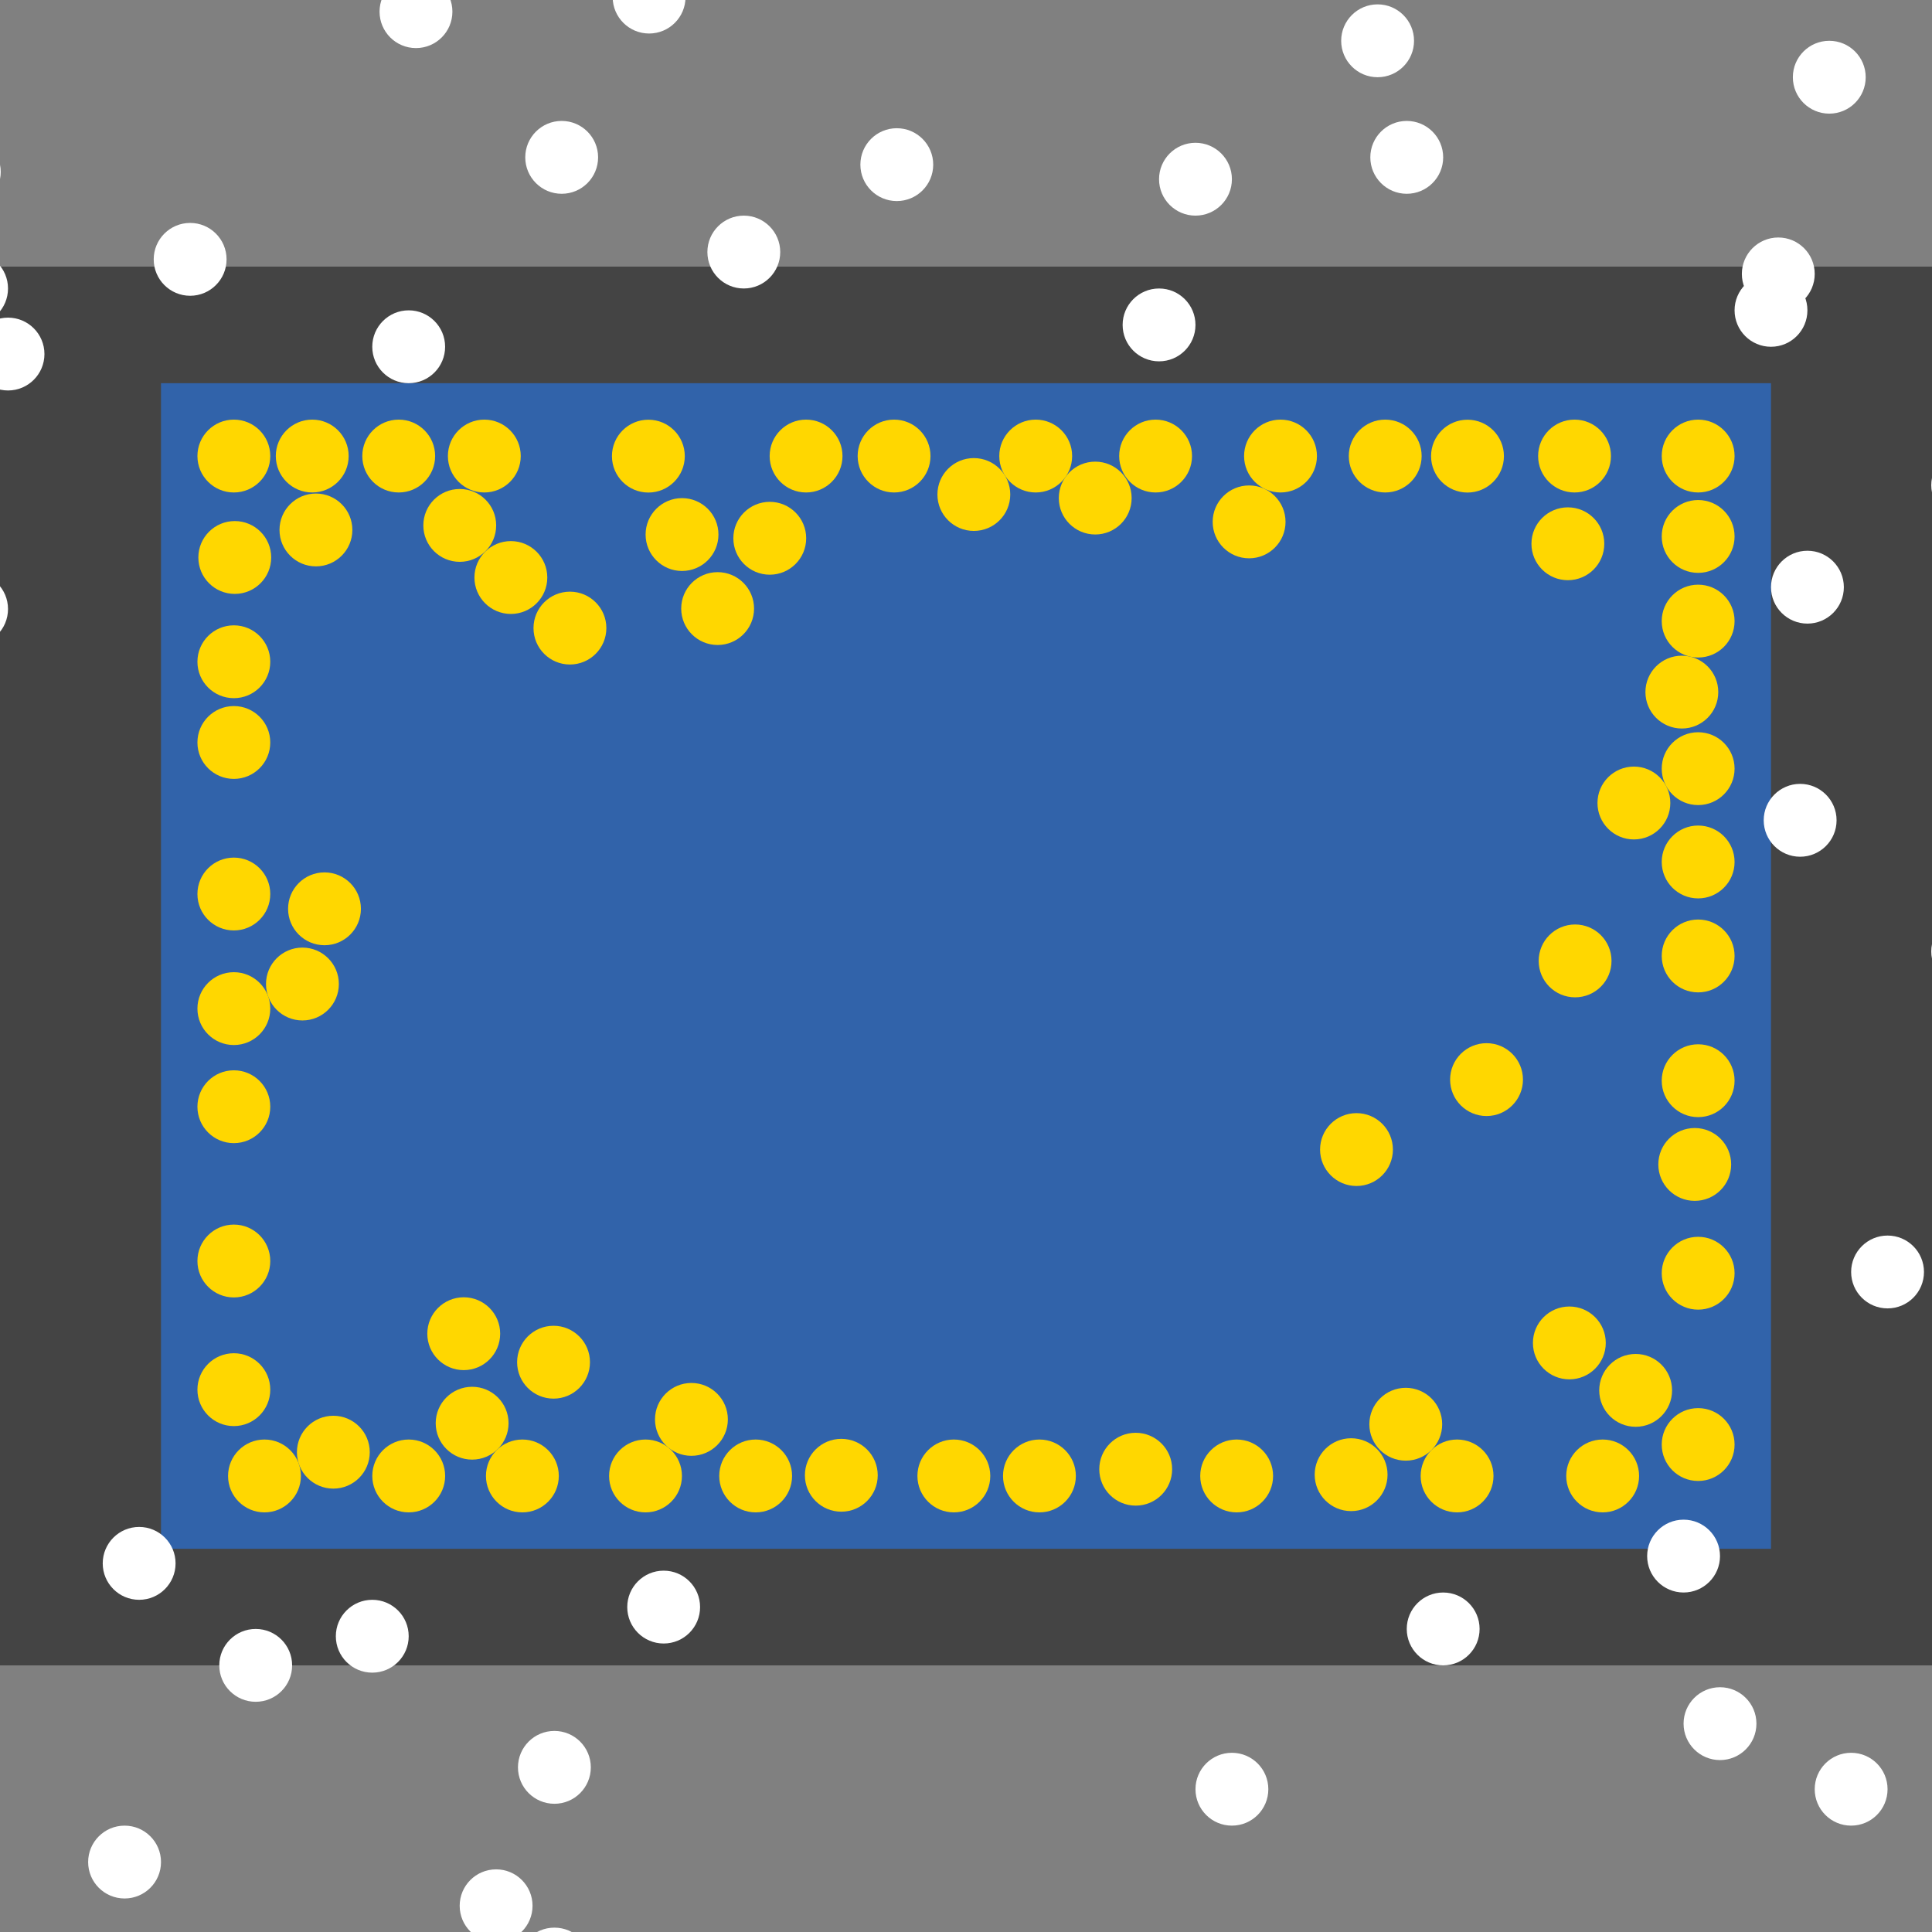 <?xml version="1.0" encoding="UTF-8"?>
<svg xmlns="http://www.w3.org/2000/svg" xmlns:xlink="http://www.w3.org/1999/xlink" width="512pt" height="512pt" viewBox="0 0 512 512" version="1.1">
<rect x="0" y="0" width="512" height="512" fill="#808080" stroke="none"/>
<g id="surface86">
<path style=" stroke:none;fill-rule:nonzero;fill:rgb(26.7%,26.7%,26.7%);fill-opacity:1;" d="M 0 70.66 L 512 70.66 L 512 441.34 L 0 441.34 Z M 0 70.66 "/>
<path style=" stroke:none;fill-rule:nonzero;fill:rgb(19.2%,38.8%,66.7%);fill-opacity:1;" d="M 42.668 101.551 L 469.332 101.551 L 469.332 410.449 L 42.668 410.449 Z M 42.668 101.551 "/>
<path style=" stroke:none;fill-rule:nonzero;fill:rgb(100%,100%,100%);fill-opacity:1;" d="M 185.531 425.895 C 185.531 431.227 181.211 435.547 175.879 435.547 C 170.547 435.547 166.227 431.227 166.227 425.895 C 166.227 420.562 170.547 416.242 175.879 416.242 C 181.211 416.242 185.531 420.562 185.531 425.895 "/>
<path style=" stroke:none;fill-rule:nonzero;fill:rgb(100%,100%,100%);fill-opacity:1;" d="M 336.121 474.16 C 336.121 479.492 331.801 483.812 326.469 483.812 C 321.137 483.812 316.816 479.492 316.816 474.16 C 316.816 468.828 321.137 464.508 326.469 464.508 C 331.801 464.508 336.121 468.828 336.121 474.16 "/>
<path style=" stroke:none;fill-rule:nonzero;fill:rgb(100%,100%,100%);fill-opacity:1;" d="M 500.223 474.16 C 500.223 479.492 495.902 483.812 490.57 483.812 C 485.238 483.812 480.918 479.492 480.918 474.16 C 480.918 468.828 485.238 464.508 490.57 464.508 C 495.902 464.508 500.223 468.828 500.223 474.16 "/>
<path style=" stroke:none;fill-rule:nonzero;fill:rgb(100%,100%,100%);fill-opacity:1;" d="M 11.777 93.828 C 11.777 99.16 7.457 103.48 2.125 103.48 C -3.207 103.48 -7.527 99.16 -7.527 93.828 C -7.527 88.496 -3.207 84.176 2.125 84.176 C 7.457 84.176 11.777 88.496 11.777 93.828 "/>
<path style=" stroke:none;fill-rule:nonzero;fill:rgb(100%,100%,100%);fill-opacity:1;" d="M 382.457 41.699 C 382.457 47.031 378.133 51.355 372.801 51.355 C 367.473 51.355 363.148 47.031 363.148 41.699 C 363.148 36.371 367.473 32.047 372.801 32.047 C 378.133 32.047 382.457 36.371 382.457 41.699 "/>
<path style=" stroke:none;fill-rule:nonzero;fill:rgb(100%,100%,100%);fill-opacity:1;" d="M 119.891 3.09 C 119.891 8.422 115.57 12.742 110.238 12.742 C 104.906 12.742 100.586 8.422 100.586 3.09 C 100.586 -2.242 104.906 -6.562 110.238 -6.562 C 115.57 -6.562 119.891 -2.242 119.891 3.09 "/>
<path style=" stroke:none;fill-rule:nonzero;fill:rgb(100%,100%,100%);fill-opacity:1;" d="M 181.672 -0.773 C 181.672 4.559 177.348 8.883 172.02 8.883 C 166.688 8.883 162.363 4.559 162.363 -0.773 C 162.363 -6.102 166.688 -10.426 172.02 -10.426 C 177.348 -10.426 181.672 -6.102 181.672 -0.773 "/>
<path style=" stroke:none;fill-rule:nonzero;fill:rgb(100%,100%,100%);fill-opacity:1;" d="M 2.125 161.398 C 2.125 166.73 -2.199 171.055 -7.527 171.055 C -12.859 171.055 -17.184 166.73 -17.184 161.398 C -17.184 156.07 -12.859 151.746 -7.527 151.746 C -2.199 151.746 2.125 156.07 2.125 161.398 "/>
<path style=" stroke:none;fill-rule:nonzero;fill:rgb(100%,100%,100%);fill-opacity:1;" d="M 465.473 456.785 C 465.473 462.117 461.148 466.438 455.82 466.438 C 450.488 466.438 446.164 462.117 446.164 456.785 C 446.164 451.453 450.488 447.133 455.82 447.133 C 461.148 447.133 465.473 451.453 465.473 456.785 "/>
<path style=" stroke:none;fill-rule:nonzero;fill:rgb(100%,100%,100%);fill-opacity:1;" d="M 108.309 433.617 C 108.309 438.949 103.984 443.27 98.656 443.27 C 93.324 443.27 89 438.949 89 433.617 C 89 428.285 93.324 423.965 98.656 423.965 C 103.984 423.965 108.309 428.285 108.309 433.617 "/>
<path style=" stroke:none;fill-rule:nonzero;fill:rgb(100%,100%,100%);fill-opacity:1;" d="M 117.961 91.898 C 117.961 97.227 113.641 101.551 108.309 101.551 C 102.977 101.551 98.656 97.227 98.656 91.898 C 98.656 86.566 102.977 82.242 108.309 82.242 C 113.641 82.242 117.961 86.566 117.961 91.898 "/>
<path style=" stroke:none;fill-rule:nonzero;fill:rgb(100%,100%,100%);fill-opacity:1;" d="M 455.82 412.379 C 455.82 417.711 451.496 422.031 446.164 422.031 C 440.836 422.031 436.512 417.711 436.512 412.379 C 436.512 407.047 440.836 402.727 446.164 402.727 C 451.496 402.727 455.82 407.047 455.82 412.379 "/>
<path style=" stroke:none;fill-rule:nonzero;fill:rgb(100%,100%,100%);fill-opacity:1;" d="M 0.191 45.562 C 0.191 50.895 -4.129 55.215 -9.461 55.215 C -14.793 55.215 -19.113 50.895 -19.113 45.562 C -19.113 40.23 -14.793 35.91 -9.461 35.91 C -4.129 35.91 0.191 40.23 0.191 45.562 "/>
<path style=" stroke:none;fill-rule:nonzero;fill:rgb(100%,100%,100%);fill-opacity:1;" d="M 156.574 468.367 C 156.574 473.699 152.25 478.02 146.922 478.02 C 141.59 478.02 137.266 473.699 137.266 468.367 C 137.266 463.035 141.59 458.715 146.922 458.715 C 152.25 458.715 156.574 463.035 156.574 468.367 "/>
<path style=" stroke:none;fill-rule:nonzero;fill:rgb(100%,100%,100%);fill-opacity:1;" d="M 374.734 10.812 C 374.734 16.141 370.41 20.465 365.078 20.465 C 359.75 20.465 355.426 16.141 355.426 10.812 C 355.426 5.48 359.75 1.156 365.078 1.156 C 370.41 1.156 374.734 5.48 374.734 10.812 "/>
<path style=" stroke:none;fill-rule:nonzero;fill:rgb(100%,100%,100%);fill-opacity:1;" d="M 531.113 252.141 C 531.113 257.469 526.793 261.793 521.461 261.793 C 516.129 261.793 511.809 257.469 511.809 252.141 C 511.809 246.809 516.129 242.484 521.461 242.484 C 526.793 242.484 531.113 246.809 531.113 252.141 "/>
<path style=" stroke:none;fill-rule:nonzero;fill:rgb(100%,100%,100%);fill-opacity:1;" d="M 46.527 414.312 C 46.527 419.641 42.207 423.965 36.875 423.965 C 31.543 423.965 27.223 419.641 27.223 414.312 C 27.223 408.98 31.543 404.656 36.875 404.656 C 42.207 404.656 46.527 408.98 46.527 414.312 "/>
<path style=" stroke:none;fill-rule:nonzero;fill:rgb(100%,100%,100%);fill-opacity:1;" d="M 478.984 82.242 C 478.984 87.574 474.664 91.898 469.332 91.898 C 464 91.898 459.68 87.574 459.68 82.242 C 459.68 76.914 464 72.59 469.332 72.59 C 474.664 72.59 478.984 76.914 478.984 82.242 "/>
<path style=" stroke:none;fill-rule:nonzero;fill:rgb(100%,100%,100%);fill-opacity:1;" d="M 77.418 441.34 C 77.418 446.672 73.098 450.992 67.766 450.992 C 62.434 450.992 58.113 446.672 58.113 441.34 C 58.113 436.008 62.434 431.688 67.766 431.688 C 73.098 431.688 77.418 436.008 77.418 441.34 "/>
<path style=" stroke:none;fill-rule:nonzero;fill:rgb(100%,100%,100%);fill-opacity:1;" d="M 316.812 86.105 C 316.812 91.438 312.492 95.758 307.16 95.758 C 301.828 95.758 297.508 91.438 297.508 86.105 C 297.508 80.773 301.828 76.453 307.16 76.453 C 312.492 76.453 316.812 80.773 316.812 86.105 "/>
<path style=" stroke:none;fill-rule:nonzero;fill:rgb(100%,100%,100%);fill-opacity:1;" d="M 531.113 128.578 C 531.113 133.91 526.793 138.23 521.461 138.23 C 516.129 138.23 511.809 133.91 511.809 128.578 C 511.809 123.246 516.129 118.926 521.461 118.926 C 526.793 118.926 531.113 123.246 531.113 128.578 "/>
<path style=" stroke:none;fill-rule:nonzero;fill:rgb(100%,100%,100%);fill-opacity:1;" d="M 247.312 43.633 C 247.312 48.965 242.992 53.285 237.66 53.285 C 232.328 53.285 228.008 48.965 228.008 43.633 C 228.008 38.301 232.328 33.98 237.66 33.98 C 242.992 33.98 247.312 38.301 247.312 43.633 "/>
<path style=" stroke:none;fill-rule:nonzero;fill:rgb(100%,100%,100%);fill-opacity:1;" d="M 156.574 520.496 C 156.574 525.828 152.25 530.148 146.922 530.148 C 141.59 530.148 137.266 525.828 137.266 520.496 C 137.266 515.164 141.59 510.844 146.922 510.844 C 152.25 510.844 156.574 515.164 156.574 520.496 "/>
<path style=" stroke:none;fill-rule:nonzero;fill:rgb(100%,100%,100%);fill-opacity:1;" d="M 326.469 47.492 C 326.469 52.824 322.145 57.145 316.812 57.145 C 311.484 57.145 307.16 52.824 307.16 47.492 C 307.16 42.16 311.484 37.84 316.812 37.84 C 322.145 37.84 326.469 42.16 326.469 47.492 "/>
<path style=" stroke:none;fill-rule:nonzero;fill:rgb(100%,100%,100%);fill-opacity:1;" d="M 42.668 493.465 C 42.668 498.797 38.344 503.117 33.016 503.117 C 27.684 503.117 23.359 498.797 23.359 493.465 C 23.359 488.133 27.684 483.812 33.016 483.812 C 38.344 483.812 42.668 488.133 42.668 493.465 "/>
<path style=" stroke:none;fill-rule:nonzero;fill:rgb(100%,100%,100%);fill-opacity:1;" d="M 158.504 41.699 C 158.504 47.031 154.184 51.355 148.852 51.355 C 143.52 51.355 139.199 47.031 139.199 41.699 C 139.199 36.371 143.52 32.047 148.852 32.047 C 154.184 32.047 158.504 36.371 158.504 41.699 "/>
<path style=" stroke:none;fill-rule:nonzero;fill:rgb(100%,100%,100%);fill-opacity:1;" d="M 494.43 20.465 C 494.43 25.797 490.109 30.117 484.777 30.117 C 479.445 30.117 475.125 25.797 475.125 20.465 C 475.125 15.133 479.445 10.812 484.777 10.812 C 490.109 10.812 494.43 15.133 494.43 20.465 "/>
<path style=" stroke:none;fill-rule:nonzero;fill:rgb(100%,100%,100%);fill-opacity:1;" d="M 509.875 337.086 C 509.875 342.418 505.555 346.738 500.223 346.738 C 494.891 346.738 490.57 342.418 490.57 337.086 C 490.57 331.754 494.891 327.434 500.223 327.434 C 505.555 327.434 509.875 331.754 509.875 337.086 "/>
<path style=" stroke:none;fill-rule:nonzero;fill:rgb(100%,100%,100%);fill-opacity:1;" d="M 206.77 66.801 C 206.77 72.129 202.445 76.453 197.117 76.453 C 191.785 76.453 187.465 72.129 187.465 66.801 C 187.465 61.469 191.785 57.145 197.117 57.145 C 202.445 57.145 206.77 61.469 206.77 66.801 "/>
<path style=" stroke:none;fill-rule:nonzero;fill:rgb(100%,100%,100%);fill-opacity:1;" d="M 488.641 155.609 C 488.641 160.938 484.316 165.262 478.984 165.262 C 473.656 165.262 469.332 160.938 469.332 155.609 C 469.332 150.277 473.656 145.953 478.984 145.953 C 484.316 145.953 488.641 150.277 488.641 155.609 "/>
<path style=" stroke:none;fill-rule:nonzero;fill:rgb(100%,100%,100%);fill-opacity:1;" d="M 392.109 431.688 C 392.109 437.016 387.789 441.34 382.457 441.34 C 377.125 441.34 372.805 437.016 372.805 431.688 C 372.805 426.355 377.125 422.031 382.457 422.031 C 387.789 422.031 392.109 426.355 392.109 431.688 "/>
<path style=" stroke:none;fill-rule:nonzero;fill:rgb(100%,100%,100%);fill-opacity:1;" d="M 2.125 76.453 C 2.125 81.785 -2.199 86.105 -7.527 86.105 C -12.859 86.105 -17.184 81.785 -17.184 76.453 C -17.184 71.121 -12.859 66.801 -7.527 66.801 C -2.199 66.801 2.125 71.121 2.125 76.453 "/>
<path style=" stroke:none;fill-rule:nonzero;fill:rgb(100%,100%,100%);fill-opacity:1;" d="M 60.043 68.73 C 60.043 74.062 55.719 78.383 50.391 78.383 C 45.059 78.383 40.734 74.062 40.734 68.73 C 40.734 63.398 45.059 59.078 50.391 59.078 C 55.719 59.078 60.043 63.398 60.043 68.73 "/>
<path style=" stroke:none;fill-rule:nonzero;fill:rgb(100%,100%,100%);fill-opacity:1;" d="M 486.711 217.387 C 486.711 222.719 482.387 227.043 477.055 227.043 C 471.727 227.043 467.402 222.719 467.402 217.387 C 467.402 212.059 471.727 207.734 477.055 207.734 C 482.387 207.734 486.711 212.059 486.711 217.387 "/>
<path style=" stroke:none;fill-rule:nonzero;fill:rgb(100%,100%,100%);fill-opacity:1;" d="M 141.129 505.051 C 141.129 510.383 136.805 514.703 131.477 514.703 C 126.145 514.703 121.82 510.383 121.82 505.051 C 121.82 499.719 126.145 495.398 131.477 495.398 C 136.805 495.398 141.129 499.719 141.129 505.051 "/>
<path style=" stroke:none;fill-rule:nonzero;fill:rgb(100%,100%,100%);fill-opacity:1;" d="M 480.918 72.59 C 480.918 77.922 476.594 82.242 471.266 82.242 C 465.934 82.242 461.609 77.922 461.609 72.59 C 461.609 67.258 465.934 62.938 471.266 62.938 C 476.594 62.938 480.918 67.258 480.918 72.59 "/>
<path style=" stroke:none;fill-rule:nonzero;fill:rgb(100%,84.3%,0%);fill-opacity:1;" d="M 459.68 120.855 C 459.68 126.188 455.359 130.512 450.027 130.512 C 444.695 130.512 440.375 126.188 440.375 120.855 C 440.375 115.527 444.695 111.203 450.027 111.203 C 455.359 111.203 459.68 115.527 459.68 120.855 "/>
<path style=" stroke:none;fill-rule:nonzero;fill:rgb(100%,84.3%,0%);fill-opacity:1;" d="M 71.625 120.855 C 71.625 126.188 67.305 130.512 61.973 130.512 C 56.641 130.512 52.32 126.188 52.32 120.855 C 52.32 115.527 56.641 111.203 61.973 111.203 C 67.305 111.203 71.625 115.527 71.625 120.855 "/>
<path style=" stroke:none;fill-rule:nonzero;fill:rgb(100%,84.3%,0%);fill-opacity:1;" d="M 340.68 138.301 C 340.68 143.633 336.355 147.957 331.027 147.957 C 325.695 147.957 321.371 143.633 321.371 138.301 C 321.371 132.973 325.695 128.648 331.027 128.648 C 336.355 128.648 340.68 132.973 340.68 138.301 "/>
<path style=" stroke:none;fill-rule:nonzero;fill:rgb(100%,84.3%,0%);fill-opacity:1;" d="M 427.07 254.652 C 427.07 259.98 422.75 264.305 417.418 264.305 C 412.086 264.305 407.766 259.98 407.766 254.652 C 407.766 249.32 412.086 244.996 417.418 244.996 C 422.75 244.996 427.07 249.32 427.07 254.652 "/>
<path style=" stroke:none;fill-rule:nonzero;fill:rgb(100%,84.3%,0%);fill-opacity:1;" d="M 132.551 353.445 C 132.551 358.777 128.227 363.098 122.898 363.098 C 117.566 363.098 113.242 358.777 113.242 353.445 C 113.242 348.113 117.566 343.793 122.898 343.793 C 128.227 343.793 132.551 348.113 132.551 353.445 "/>
<path style=" stroke:none;fill-rule:nonzero;fill:rgb(100%,84.3%,0%);fill-opacity:1;" d="M 425.547 355.891 C 425.547 361.223 421.227 365.543 415.895 365.543 C 410.562 365.543 406.242 361.223 406.242 355.891 C 406.242 350.559 410.562 346.238 415.895 346.238 C 421.227 346.238 425.547 350.559 425.547 355.891 "/>
<path style=" stroke:none;fill-rule:nonzero;fill:rgb(100%,84.3%,0%);fill-opacity:1;" d="M 403.602 286.109 C 403.602 291.438 399.277 295.762 393.945 295.762 C 388.617 295.762 384.293 291.438 384.293 286.109 C 384.293 280.777 388.617 276.453 393.945 276.453 C 399.277 276.453 403.602 280.777 403.602 286.109 "/>
<path style=" stroke:none;fill-rule:nonzero;fill:rgb(100%,84.3%,0%);fill-opacity:1;" d="M 459.68 382.82 C 459.68 388.152 455.359 392.473 450.027 392.473 C 444.695 392.473 440.375 388.152 440.375 382.82 C 440.375 377.488 444.695 373.168 450.027 373.168 C 455.359 373.168 459.68 377.488 459.68 382.82 "/>
<path style=" stroke:none;fill-rule:nonzero;fill:rgb(100%,84.3%,0%);fill-opacity:1;" d="M 459.68 286.398 C 459.68 291.73 455.359 296.051 450.027 296.051 C 444.695 296.051 440.375 291.73 440.375 286.398 C 440.375 281.066 444.695 276.746 450.027 276.746 C 455.359 276.746 459.68 281.066 459.68 286.398 "/>
<path style=" stroke:none;fill-rule:nonzero;fill:rgb(100%,84.3%,0%);fill-opacity:1;" d="M 79.742 391.145 C 79.742 396.473 75.422 400.797 70.09 400.797 C 64.758 400.797 60.438 396.473 60.438 391.145 C 60.438 385.812 64.758 381.488 70.09 381.488 C 75.422 381.488 79.742 385.812 79.742 391.145 "/>
<path style=" stroke:none;fill-rule:nonzero;fill:rgb(100%,84.3%,0%);fill-opacity:1;" d="M 434.375 391.145 C 434.375 396.473 430.051 400.797 424.723 400.797 C 419.391 400.797 415.066 396.473 415.066 391.145 C 415.066 385.812 419.391 381.488 424.723 381.488 C 430.051 381.488 434.375 385.812 434.375 391.145 "/>
<path style=" stroke:none;fill-rule:nonzero;fill:rgb(100%,84.3%,0%);fill-opacity:1;" d="M 459.68 203.703 C 459.68 209.035 455.359 213.355 450.027 213.355 C 444.695 213.355 440.375 209.035 440.375 203.703 C 440.375 198.371 444.695 194.051 450.027 194.051 C 455.359 194.051 459.68 198.371 459.68 203.703 "/>
<path style=" stroke:none;fill-rule:nonzero;fill:rgb(100%,84.3%,0%);fill-opacity:1;" d="M 138.004 120.855 C 138.004 126.188 133.68 130.512 128.348 130.512 C 123.02 130.512 118.695 126.188 118.695 120.855 C 118.695 115.527 123.02 111.203 128.348 111.203 C 133.68 111.203 138.004 115.527 138.004 120.855 "/>
<path style=" stroke:none;fill-rule:nonzero;fill:rgb(100%,84.3%,0%);fill-opacity:1;" d="M 115.316 120.855 C 115.316 126.188 110.996 130.512 105.664 130.512 C 100.332 130.512 96.012 126.188 96.012 120.855 C 96.012 115.527 100.332 111.203 105.664 111.203 C 110.996 111.203 115.316 115.527 115.316 120.855 "/>
<path style=" stroke:none;fill-rule:nonzero;fill:rgb(100%,84.3%,0%);fill-opacity:1;" d="M 117.969 391.145 C 117.969 396.473 113.645 400.797 108.312 400.797 C 102.984 400.797 98.66 396.473 98.66 391.145 C 98.66 385.812 102.984 381.488 108.312 381.488 C 113.645 381.488 117.969 385.812 117.969 391.145 "/>
<path style=" stroke:none;fill-rule:nonzero;fill:rgb(100%,84.3%,0%);fill-opacity:1;" d="M 71.625 293.293 C 71.625 298.625 67.305 302.945 61.973 302.945 C 56.641 302.945 52.32 298.625 52.32 293.293 C 52.32 287.961 56.641 283.641 61.973 283.641 C 67.305 283.641 71.625 287.961 71.625 293.293 "/>
<path style=" stroke:none;fill-rule:nonzero;fill:rgb(100%,84.3%,0%);fill-opacity:1;" d="M 181.477 120.879 C 181.477 126.211 177.156 130.531 171.824 130.531 C 166.492 130.531 162.172 126.211 162.172 120.879 C 162.172 115.547 166.492 111.227 171.824 111.227 C 177.156 111.227 181.477 115.547 181.477 120.879 "/>
<path style=" stroke:none;fill-rule:nonzero;fill:rgb(100%,84.3%,0%);fill-opacity:1;" d="M 192.891 376.152 C 192.891 381.484 188.566 385.809 183.234 385.809 C 177.906 385.809 173.582 381.484 173.582 376.152 C 173.582 370.824 177.906 366.5 183.234 366.5 C 188.566 366.5 192.891 370.824 192.891 376.152 "/>
<path style=" stroke:none;fill-rule:nonzero;fill:rgb(100%,84.3%,0%);fill-opacity:1;" d="M 92.398 120.855 C 92.398 126.188 88.074 130.512 82.742 130.512 C 77.414 130.512 73.09 126.188 73.09 120.855 C 73.09 115.527 77.414 111.203 82.742 111.203 C 88.074 111.203 92.398 115.527 92.398 120.855 "/>
<path style=" stroke:none;fill-rule:nonzero;fill:rgb(100%,84.3%,0%);fill-opacity:1;" d="M 180.723 391.145 C 180.723 396.473 176.398 400.797 171.07 400.797 C 165.738 400.797 161.414 396.473 161.414 391.145 C 161.414 385.812 165.738 381.488 171.07 381.488 C 176.398 381.488 180.723 385.812 180.723 391.145 "/>
<path style=" stroke:none;fill-rule:nonzero;fill:rgb(100%,84.3%,0%);fill-opacity:1;" d="M 459.68 337.418 C 459.68 342.75 455.359 347.07 450.027 347.07 C 444.695 347.07 440.375 342.75 440.375 337.418 C 440.375 332.086 444.695 327.766 450.027 327.766 C 455.359 327.766 459.68 332.086 459.68 337.418 "/>
<path style=" stroke:none;fill-rule:nonzero;fill:rgb(100%,84.3%,0%);fill-opacity:1;" d="M 223.27 120.855 C 223.27 126.188 218.949 130.512 213.617 130.512 C 208.285 130.512 203.965 126.188 203.965 120.855 C 203.965 115.527 208.285 111.203 213.617 111.203 C 218.949 111.203 223.27 115.527 223.27 120.855 "/>
<path style=" stroke:none;fill-rule:nonzero;fill:rgb(100%,84.3%,0%);fill-opacity:1;" d="M 131.492 139.238 C 131.492 144.57 127.172 148.891 121.84 148.891 C 116.508 148.891 112.188 144.57 112.188 139.238 C 112.188 133.906 116.508 129.586 121.84 129.586 C 127.172 129.586 131.492 133.906 131.492 139.238 "/>
<path style=" stroke:none;fill-rule:nonzero;fill:rgb(100%,84.3%,0%);fill-opacity:1;" d="M 458.777 308.59 C 458.777 313.922 454.457 318.242 449.125 318.242 C 443.793 318.242 439.473 313.922 439.473 308.59 C 439.473 303.258 443.793 298.938 449.125 298.938 C 454.457 298.938 458.777 303.258 458.777 308.59 "/>
<path style=" stroke:none;fill-rule:nonzero;fill:rgb(100%,84.3%,0%);fill-opacity:1;" d="M 459.68 228.43 C 459.68 233.762 455.359 238.086 450.027 238.086 C 444.695 238.086 440.375 233.762 440.375 228.43 C 440.375 223.102 444.695 218.777 450.027 218.777 C 455.359 218.777 459.68 223.102 459.68 228.43 "/>
<path style=" stroke:none;fill-rule:nonzero;fill:rgb(100%,84.3%,0%);fill-opacity:1;" d="M 299.898 131.992 C 299.898 137.324 295.578 141.645 290.246 141.645 C 284.914 141.645 280.594 137.324 280.594 131.992 C 280.594 126.66 284.914 122.34 290.246 122.34 C 295.578 122.34 299.898 126.66 299.898 131.992 "/>
<path style=" stroke:none;fill-rule:nonzero;fill:rgb(100%,84.3%,0%);fill-opacity:1;" d="M 148.09 391.145 C 148.09 396.473 143.766 400.797 138.434 400.797 C 133.105 400.797 128.781 396.473 128.781 391.145 C 128.781 385.812 133.105 381.488 138.434 381.488 C 143.766 381.488 148.09 385.812 148.09 391.145 "/>
<path style=" stroke:none;fill-rule:nonzero;fill:rgb(100%,84.3%,0%);fill-opacity:1;" d="M 459.68 142.164 C 459.68 147.496 455.359 151.816 450.027 151.816 C 444.695 151.816 440.375 147.496 440.375 142.164 C 440.375 136.832 444.695 132.512 450.027 132.512 C 455.359 132.512 459.68 136.832 459.68 142.164 "/>
<path style=" stroke:none;fill-rule:nonzero;fill:rgb(100%,84.3%,0%);fill-opacity:1;" d="M 459.68 164.598 C 459.68 169.93 455.359 174.25 450.027 174.25 C 444.695 174.25 440.375 169.93 440.375 164.598 C 440.375 159.266 444.695 154.945 450.027 154.945 C 455.359 154.945 459.68 159.266 459.68 164.598 "/>
<path style=" stroke:none;fill-rule:nonzero;fill:rgb(100%,84.3%,0%);fill-opacity:1;" d="M 382.195 377.438 C 382.195 382.77 377.875 387.09 372.543 387.09 C 367.211 387.09 362.891 382.77 362.891 377.438 C 362.891 372.105 367.211 367.785 372.543 367.785 C 377.875 367.785 382.195 372.105 382.195 377.438 "/>
<path style=" stroke:none;fill-rule:nonzero;fill:rgb(100%,84.3%,0%);fill-opacity:1;" d="M 156.348 360.996 C 156.348 366.328 152.023 370.652 146.691 370.652 C 141.363 370.652 137.039 366.328 137.039 360.996 C 137.039 355.668 141.363 351.344 146.691 351.344 C 152.023 351.344 156.348 355.668 156.348 360.996 "/>
<path style=" stroke:none;fill-rule:nonzero;fill:rgb(100%,84.3%,0%);fill-opacity:1;" d="M 93.379 140.441 C 93.379 145.773 89.055 150.094 83.727 150.094 C 78.395 150.094 74.07 145.773 74.07 140.441 C 74.07 135.109 78.395 130.789 83.727 130.789 C 89.055 130.789 93.379 135.109 93.379 140.441 "/>
<path style=" stroke:none;fill-rule:nonzero;fill:rgb(100%,84.3%,0%);fill-opacity:1;" d="M 425.152 144.105 C 425.152 149.438 420.832 153.758 415.5 153.758 C 410.168 153.758 405.848 149.438 405.848 144.105 C 405.848 138.773 410.168 134.453 415.5 134.453 C 420.832 134.453 425.152 138.773 425.152 144.105 "/>
<path style=" stroke:none;fill-rule:nonzero;fill:rgb(100%,84.3%,0%);fill-opacity:1;" d="M 209.91 391.145 C 209.91 396.473 205.59 400.797 200.258 400.797 C 194.93 400.797 190.605 396.473 190.605 391.145 C 190.605 385.812 194.93 381.488 200.258 381.488 C 205.59 381.488 209.91 385.812 209.91 391.145 "/>
<path style=" stroke:none;fill-rule:nonzero;fill:rgb(100%,84.3%,0%);fill-opacity:1;" d="M 443.117 368.465 C 443.117 373.797 438.797 378.117 433.465 378.117 C 428.133 378.117 423.812 373.797 423.812 368.465 C 423.812 363.133 428.133 358.812 433.465 358.812 C 438.797 358.812 443.117 363.133 443.117 368.465 "/>
<path style=" stroke:none;fill-rule:nonzero;fill:rgb(100%,84.3%,0%);fill-opacity:1;" d="M 442.652 212.805 C 442.652 218.137 438.332 222.461 433 222.461 C 427.668 222.461 423.348 218.137 423.348 212.805 C 423.348 207.477 427.668 203.152 433 203.152 C 438.332 203.152 442.652 207.477 442.652 212.805 "/>
<path style=" stroke:none;fill-rule:nonzero;fill:rgb(100%,84.3%,0%);fill-opacity:1;" d="M 160.691 166.449 C 160.691 171.781 156.367 176.102 151.035 176.102 C 145.707 176.102 141.383 171.781 141.383 166.449 C 141.383 161.117 145.707 156.797 151.035 156.797 C 156.367 156.797 160.691 161.117 160.691 166.449 "/>
<path style=" stroke:none;fill-rule:nonzero;fill:rgb(100%,84.3%,0%);fill-opacity:1;" d="M 71.871 147.738 C 71.871 153.07 67.551 157.391 62.219 157.391 C 56.887 157.391 52.566 153.07 52.566 147.738 C 52.566 142.406 56.887 138.086 62.219 138.086 C 67.551 138.086 71.871 142.406 71.871 147.738 "/>
<path style=" stroke:none;fill-rule:nonzero;fill:rgb(100%,84.3%,0%);fill-opacity:1;" d="M 246.59 120.855 C 246.59 126.188 242.27 130.512 236.938 130.512 C 231.605 130.512 227.285 126.188 227.285 120.855 C 227.285 115.527 231.605 111.203 236.938 111.203 C 242.27 111.203 246.59 115.527 246.59 120.855 "/>
<path style=" stroke:none;fill-rule:nonzero;fill:rgb(100%,84.3%,0%);fill-opacity:1;" d="M 95.648 240.844 C 95.648 246.176 91.328 250.496 85.996 250.496 C 80.664 250.496 76.344 246.176 76.344 240.844 C 76.344 235.512 80.664 231.191 85.996 231.191 C 91.328 231.191 95.648 235.512 95.648 240.844 "/>
<path style=" stroke:none;fill-rule:nonzero;fill:rgb(100%,84.3%,0%);fill-opacity:1;" d="M 369.137 304.648 C 369.137 309.977 364.816 314.301 359.484 314.301 C 354.152 314.301 349.832 309.977 349.832 304.648 C 349.832 299.316 354.152 294.992 359.484 294.992 C 364.816 294.992 369.137 299.316 369.137 304.648 "/>
<path style=" stroke:none;fill-rule:nonzero;fill:rgb(100%,84.3%,0%);fill-opacity:1;" d="M 395.793 391.145 C 395.793 396.473 391.473 400.797 386.141 400.797 C 380.809 400.797 376.488 396.473 376.488 391.145 C 376.488 385.812 380.809 381.488 386.141 381.488 C 391.473 381.488 395.793 385.812 395.793 391.145 "/>
<path style=" stroke:none;fill-rule:nonzero;fill:rgb(100%,84.3%,0%);fill-opacity:1;" d="M 284.129 120.855 C 284.129 126.188 279.805 130.512 274.477 130.512 C 269.145 130.512 264.82 126.188 264.82 120.855 C 264.82 115.527 269.145 111.203 274.477 111.203 C 279.805 111.203 284.129 115.527 284.129 120.855 "/>
<path style=" stroke:none;fill-rule:nonzero;fill:rgb(100%,84.3%,0%);fill-opacity:1;" d="M 315.898 120.855 C 315.898 126.188 311.578 130.512 306.246 130.512 C 300.914 130.512 296.594 126.188 296.594 120.855 C 296.594 115.527 300.914 111.203 306.246 111.203 C 311.578 111.203 315.898 115.527 315.898 120.855 "/>
<path style=" stroke:none;fill-rule:nonzero;fill:rgb(100%,84.3%,0%);fill-opacity:1;" d="M 213.648 142.645 C 213.648 147.977 209.328 152.301 203.996 152.301 C 198.664 152.301 194.344 147.977 194.344 142.645 C 194.344 137.316 198.664 132.992 203.996 132.992 C 209.328 132.992 213.648 137.316 213.648 142.645 "/>
<path style=" stroke:none;fill-rule:nonzero;fill:rgb(100%,84.3%,0%);fill-opacity:1;" d="M 426.922 120.855 C 426.922 126.188 422.602 130.512 417.27 130.512 C 411.938 130.512 407.617 126.188 407.617 120.855 C 407.617 115.527 411.938 111.203 417.27 111.203 C 422.602 111.203 426.922 115.527 426.922 120.855 "/>
<path style=" stroke:none;fill-rule:nonzero;fill:rgb(100%,84.3%,0%);fill-opacity:1;" d="M 71.625 175.371 C 71.625 180.703 67.305 185.023 61.973 185.023 C 56.641 185.023 52.32 180.703 52.32 175.371 C 52.32 170.039 56.641 165.719 61.973 165.719 C 67.305 165.719 71.625 170.039 71.625 175.371 "/>
<path style=" stroke:none;fill-rule:nonzero;fill:rgb(100%,84.3%,0%);fill-opacity:1;" d="M 285.113 391.145 C 285.113 396.473 280.793 400.797 275.461 400.797 C 270.129 400.797 265.809 396.473 265.809 391.145 C 265.809 385.812 270.129 381.488 275.461 381.488 C 280.793 381.488 285.113 385.812 285.113 391.145 "/>
<path style=" stroke:none;fill-rule:nonzero;fill:rgb(100%,84.3%,0%);fill-opacity:1;" d="M 310.629 389.355 C 310.629 394.688 306.305 399.008 300.973 399.008 C 295.645 399.008 291.32 394.688 291.32 389.355 C 291.32 384.023 295.645 379.703 300.973 379.703 C 306.305 379.703 310.629 384.023 310.629 389.355 "/>
<path style=" stroke:none;fill-rule:nonzero;fill:rgb(100%,84.3%,0%);fill-opacity:1;" d="M 349.004 120.855 C 349.004 126.188 344.68 130.512 339.348 130.512 C 334.02 130.512 329.695 126.188 329.695 120.855 C 329.695 115.527 334.02 111.203 339.348 111.203 C 344.68 111.203 349.004 115.527 349.004 120.855 "/>
<path style=" stroke:none;fill-rule:nonzero;fill:rgb(100%,84.3%,0%);fill-opacity:1;" d="M 190.398 141.66 C 190.398 146.992 186.074 151.316 180.742 151.316 C 175.414 151.316 171.09 146.992 171.09 141.66 C 171.09 136.332 175.414 132.008 180.742 132.008 C 186.074 132.008 190.398 136.332 190.398 141.66 "/>
<path style=" stroke:none;fill-rule:nonzero;fill:rgb(100%,84.3%,0%);fill-opacity:1;" d="M 398.555 120.879 C 398.555 126.211 394.23 130.531 388.898 130.531 C 383.57 130.531 379.246 126.211 379.246 120.879 C 379.246 115.547 383.57 111.227 388.898 111.227 C 394.23 111.227 398.555 115.547 398.555 120.879 "/>
<path style=" stroke:none;fill-rule:nonzero;fill:rgb(100%,84.3%,0%);fill-opacity:1;" d="M 71.625 196.766 C 71.625 202.098 67.305 206.418 61.973 206.418 C 56.641 206.418 52.32 202.098 52.32 196.766 C 52.32 191.434 56.641 187.113 61.973 187.113 C 67.305 187.113 71.625 191.434 71.625 196.766 "/>
<path style=" stroke:none;fill-rule:nonzero;fill:rgb(100%,84.3%,0%);fill-opacity:1;" d="M 71.625 368.273 C 71.625 373.605 67.305 377.93 61.973 377.93 C 56.641 377.93 52.32 373.605 52.32 368.273 C 52.32 362.945 56.641 358.621 61.973 358.621 C 67.305 358.621 71.625 362.945 71.625 368.273 "/>
<path style=" stroke:none;fill-rule:nonzero;fill:rgb(100%,84.3%,0%);fill-opacity:1;" d="M 267.73 131.051 C 267.73 136.383 263.41 140.703 258.078 140.703 C 252.746 140.703 248.426 136.383 248.426 131.051 C 248.426 125.719 252.746 121.398 258.078 121.398 C 263.41 121.398 267.73 125.719 267.73 131.051 "/>
<path style=" stroke:none;fill-rule:nonzero;fill:rgb(100%,84.3%,0%);fill-opacity:1;" d="M 376.75 120.855 C 376.75 126.188 372.43 130.512 367.098 130.512 C 361.766 130.512 357.445 126.188 357.445 120.855 C 357.445 115.527 361.766 111.203 367.098 111.203 C 372.43 111.203 376.75 115.527 376.75 120.855 "/>
<path style=" stroke:none;fill-rule:nonzero;fill:rgb(100%,84.3%,0%);fill-opacity:1;" d="M 232.609 390.961 C 232.609 396.293 228.289 400.613 222.957 400.613 C 217.625 400.613 213.305 396.293 213.305 390.961 C 213.305 385.629 217.625 381.309 222.957 381.309 C 228.289 381.309 232.609 385.629 232.609 390.961 "/>
<path style=" stroke:none;fill-rule:nonzero;fill:rgb(100%,84.3%,0%);fill-opacity:1;" d="M 71.625 236.926 C 71.625 242.258 67.305 246.578 61.973 246.578 C 56.641 246.578 52.32 242.258 52.32 236.926 C 52.32 231.594 56.641 227.273 61.973 227.273 C 67.305 227.273 71.625 231.594 71.625 236.926 "/>
<path style=" stroke:none;fill-rule:nonzero;fill:rgb(100%,84.3%,0%);fill-opacity:1;" d="M 145.039 153.051 C 145.039 158.379 140.715 162.703 135.387 162.703 C 130.055 162.703 125.73 158.379 125.73 153.051 C 125.73 147.719 130.055 143.395 135.387 143.395 C 140.715 143.395 145.039 147.719 145.039 153.051 "/>
<path style=" stroke:none;fill-rule:nonzero;fill:rgb(100%,84.3%,0%);fill-opacity:1;" d="M 367.715 390.805 C 367.715 396.137 363.391 400.461 358.062 400.461 C 352.73 400.461 348.406 396.137 348.406 390.805 C 348.406 385.477 352.73 381.152 358.062 381.152 C 363.391 381.152 367.715 385.477 367.715 390.805 "/>
<path style=" stroke:none;fill-rule:nonzero;fill:rgb(100%,84.3%,0%);fill-opacity:1;" d="M 134.773 377.164 C 134.773 382.496 130.449 386.816 125.117 386.816 C 119.789 386.816 115.465 382.496 115.465 377.164 C 115.465 371.832 119.789 367.512 125.117 367.512 C 130.449 367.512 134.773 371.832 134.773 377.164 "/>
<path style=" stroke:none;fill-rule:nonzero;fill:rgb(100%,84.3%,0%);fill-opacity:1;" d="M 455.359 183.414 C 455.359 188.746 451.039 193.066 445.707 193.066 C 440.375 193.066 436.055 188.746 436.055 183.414 C 436.055 178.082 440.375 173.762 445.707 173.762 C 451.039 173.762 455.359 178.082 455.359 183.414 "/>
<path style=" stroke:none;fill-rule:nonzero;fill:rgb(100%,84.3%,0%);fill-opacity:1;" d="M 337.383 391.145 C 337.383 396.473 333.059 400.797 327.727 400.797 C 322.398 400.797 318.074 396.473 318.074 391.145 C 318.074 385.812 322.398 381.488 327.727 381.488 C 333.059 381.488 337.383 385.812 337.383 391.145 "/>
<path style=" stroke:none;fill-rule:nonzero;fill:rgb(100%,84.3%,0%);fill-opacity:1;" d="M 459.68 253.34 C 459.68 258.668 455.359 262.992 450.027 262.992 C 444.695 262.992 440.375 258.668 440.375 253.34 C 440.375 248.008 444.695 243.684 450.027 243.684 C 455.359 243.684 459.68 248.008 459.68 253.34 "/>
<path style=" stroke:none;fill-rule:nonzero;fill:rgb(100%,84.3%,0%);fill-opacity:1;" d="M 97.992 384.848 C 97.992 390.176 93.672 394.5 88.34 394.5 C 83.008 394.5 78.688 390.176 78.688 384.848 C 78.688 379.516 83.008 375.191 88.34 375.191 C 93.672 375.191 97.992 379.516 97.992 384.848 "/>
<path style=" stroke:none;fill-rule:nonzero;fill:rgb(100%,84.3%,0%);fill-opacity:1;" d="M 262.434 391.145 C 262.434 396.473 258.109 400.797 252.777 400.797 C 247.449 400.797 243.125 396.473 243.125 391.145 C 243.125 385.812 247.449 381.488 252.777 381.488 C 258.109 381.488 262.434 385.812 262.434 391.145 "/>
<path style=" stroke:none;fill-rule:nonzero;fill:rgb(100%,84.3%,0%);fill-opacity:1;" d="M 71.625 334.184 C 71.625 339.512 67.305 343.836 61.973 343.836 C 56.641 343.836 52.32 339.512 52.32 334.184 C 52.32 328.852 56.641 324.527 61.973 324.527 C 67.305 324.527 71.625 328.852 71.625 334.184 "/>
<path style=" stroke:none;fill-rule:nonzero;fill:rgb(100%,84.3%,0%);fill-opacity:1;" d="M 199.832 161.277 C 199.832 166.609 195.512 170.93 190.18 170.93 C 184.848 170.93 180.527 166.609 180.527 161.277 C 180.527 155.945 184.848 151.625 190.18 151.625 C 195.512 151.625 199.832 155.945 199.832 161.277 "/>
<path style=" stroke:none;fill-rule:nonzero;fill:rgb(100%,84.3%,0%);fill-opacity:1;" d="M 71.625 267.293 C 71.625 272.625 67.305 276.945 61.973 276.945 C 56.641 276.945 52.32 272.625 52.32 267.293 C 52.32 261.961 56.641 257.641 61.973 257.641 C 67.305 257.641 71.625 261.961 71.625 267.293 "/>
<path style=" stroke:none;fill-rule:nonzero;fill:rgb(100%,84.3%,0%);fill-opacity:1;" d="M 89.801 260.773 C 89.801 266.105 85.477 270.43 80.145 270.43 C 74.816 270.43 70.492 266.105 70.492 260.773 C 70.492 255.445 74.816 251.121 80.145 251.121 C 85.477 251.121 89.801 255.445 89.801 260.773 "/>
</g>
</svg>
